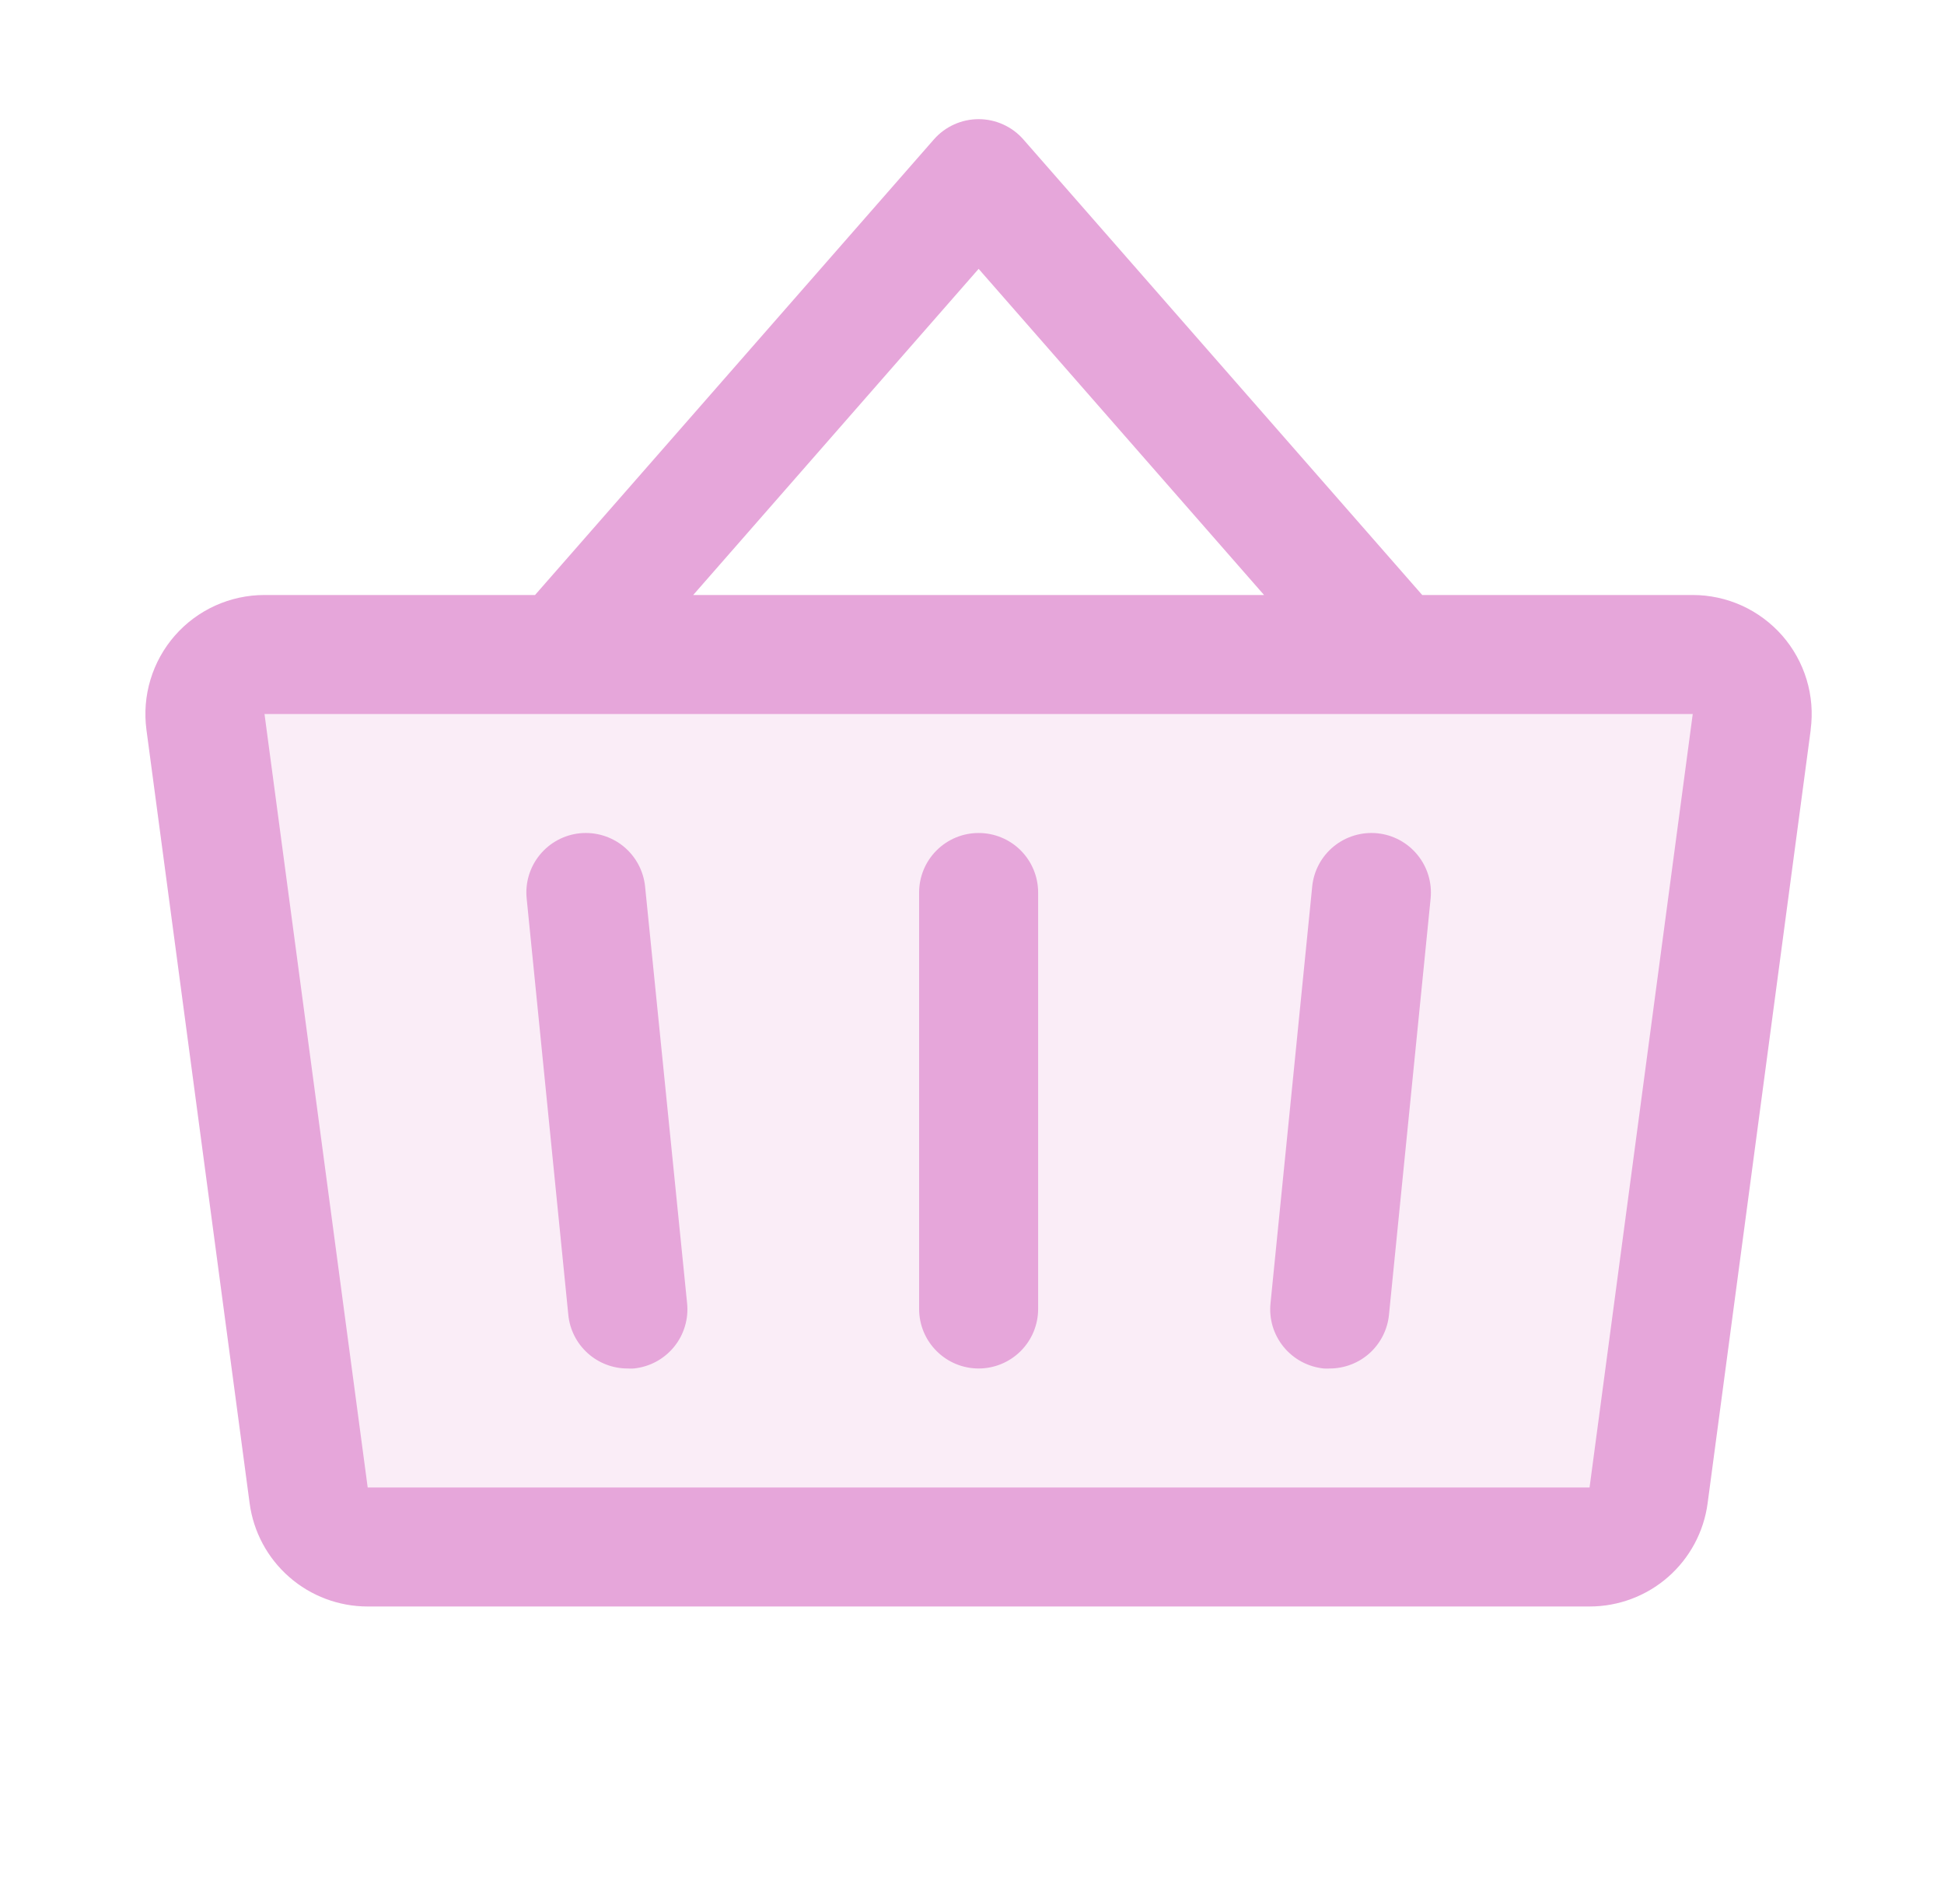 <svg width="49" height="48" viewBox="0 0 49 48" fill="none" xmlns="http://www.w3.org/2000/svg">
<path opacity="0.2" d="M44.154 18.199L41.553 37.699C41.505 38.059 41.328 38.389 41.054 38.629C40.781 38.868 40.43 39 40.066 39H9.268C8.904 39 8.553 38.868 8.28 38.629C8.006 38.389 7.829 38.059 7.781 37.699L5.18 18.199C5.152 17.987 5.169 17.771 5.231 17.567C5.293 17.362 5.397 17.173 5.538 17.012C5.679 16.851 5.853 16.722 6.047 16.634C6.242 16.546 6.453 16.5 6.667 16.5H42.667C42.881 16.5 43.092 16.546 43.287 16.634C43.481 16.722 43.655 16.851 43.796 17.012C43.937 17.173 44.041 17.362 44.103 17.567C44.165 17.771 44.182 17.987 44.154 18.199Z" fill="#E6A6DA"/>
<path d="M26.167 22.5V33C26.167 33.398 26.009 33.779 25.728 34.06C25.447 34.342 25.065 34.5 24.667 34.5C24.269 34.5 23.888 34.342 23.607 34.06C23.325 33.779 23.167 33.398 23.167 33V22.5C23.167 22.102 23.325 21.721 23.607 21.439C23.888 21.158 24.269 21 24.667 21C25.065 21 25.447 21.158 25.728 21.439C26.009 21.721 26.167 22.102 26.167 22.5ZM45.641 18.395L43.042 37.897C42.946 38.618 42.591 39.279 42.044 39.758C41.496 40.237 40.794 40.5 40.066 40.5H9.268C8.541 40.5 7.838 40.237 7.291 39.758C6.743 39.279 6.388 38.618 6.292 37.897L3.691 18.397C3.635 17.973 3.669 17.542 3.793 17.133C3.917 16.723 4.126 16.345 4.408 16.023C4.69 15.701 5.037 15.444 5.427 15.267C5.817 15.091 6.239 15 6.667 15H13.486L23.542 3.512C23.683 3.352 23.856 3.224 24.05 3.137C24.244 3.049 24.454 3.004 24.667 3.004C24.88 3.004 25.09 3.049 25.284 3.137C25.478 3.224 25.651 3.352 25.792 3.512L35.848 15H42.667C43.094 15 43.517 15.092 43.906 15.268C44.294 15.445 44.641 15.703 44.923 16.024C45.204 16.346 45.413 16.723 45.537 17.132C45.661 17.541 45.695 17.972 45.639 18.395H45.641ZM17.473 15H31.861L24.667 6.778L17.473 15ZM42.667 18H6.667L9.268 37.5H40.066L42.667 18ZM33.075 22.35L32.025 32.85C32.004 33.047 32.022 33.245 32.078 33.435C32.135 33.624 32.228 33.801 32.353 33.954C32.478 34.107 32.631 34.234 32.806 34.328C32.98 34.422 33.17 34.48 33.367 34.5C33.418 34.503 33.468 34.503 33.519 34.5C33.891 34.499 34.249 34.361 34.524 34.112C34.799 33.862 34.972 33.52 35.01 33.15L36.06 22.65C36.099 22.254 35.98 21.859 35.728 21.551C35.477 21.243 35.113 21.047 34.717 21.007C34.321 20.968 33.926 21.087 33.618 21.338C33.31 21.59 33.114 21.954 33.075 22.35ZM16.26 22.35C16.22 21.954 16.024 21.59 15.716 21.338C15.408 21.087 15.013 20.968 14.617 21.007C14.221 21.047 13.857 21.243 13.606 21.551C13.354 21.859 13.235 22.254 13.275 22.65L14.325 33.15C14.362 33.521 14.536 33.865 14.814 34.115C15.091 34.364 15.451 34.502 15.825 34.5C15.875 34.503 15.926 34.503 15.976 34.5C16.172 34.48 16.363 34.422 16.536 34.329C16.71 34.236 16.863 34.109 16.988 33.957C17.113 33.804 17.206 33.629 17.263 33.44C17.32 33.251 17.339 33.053 17.319 32.857L16.26 22.35Z" fill="#E6A6DA"/>
</svg>
